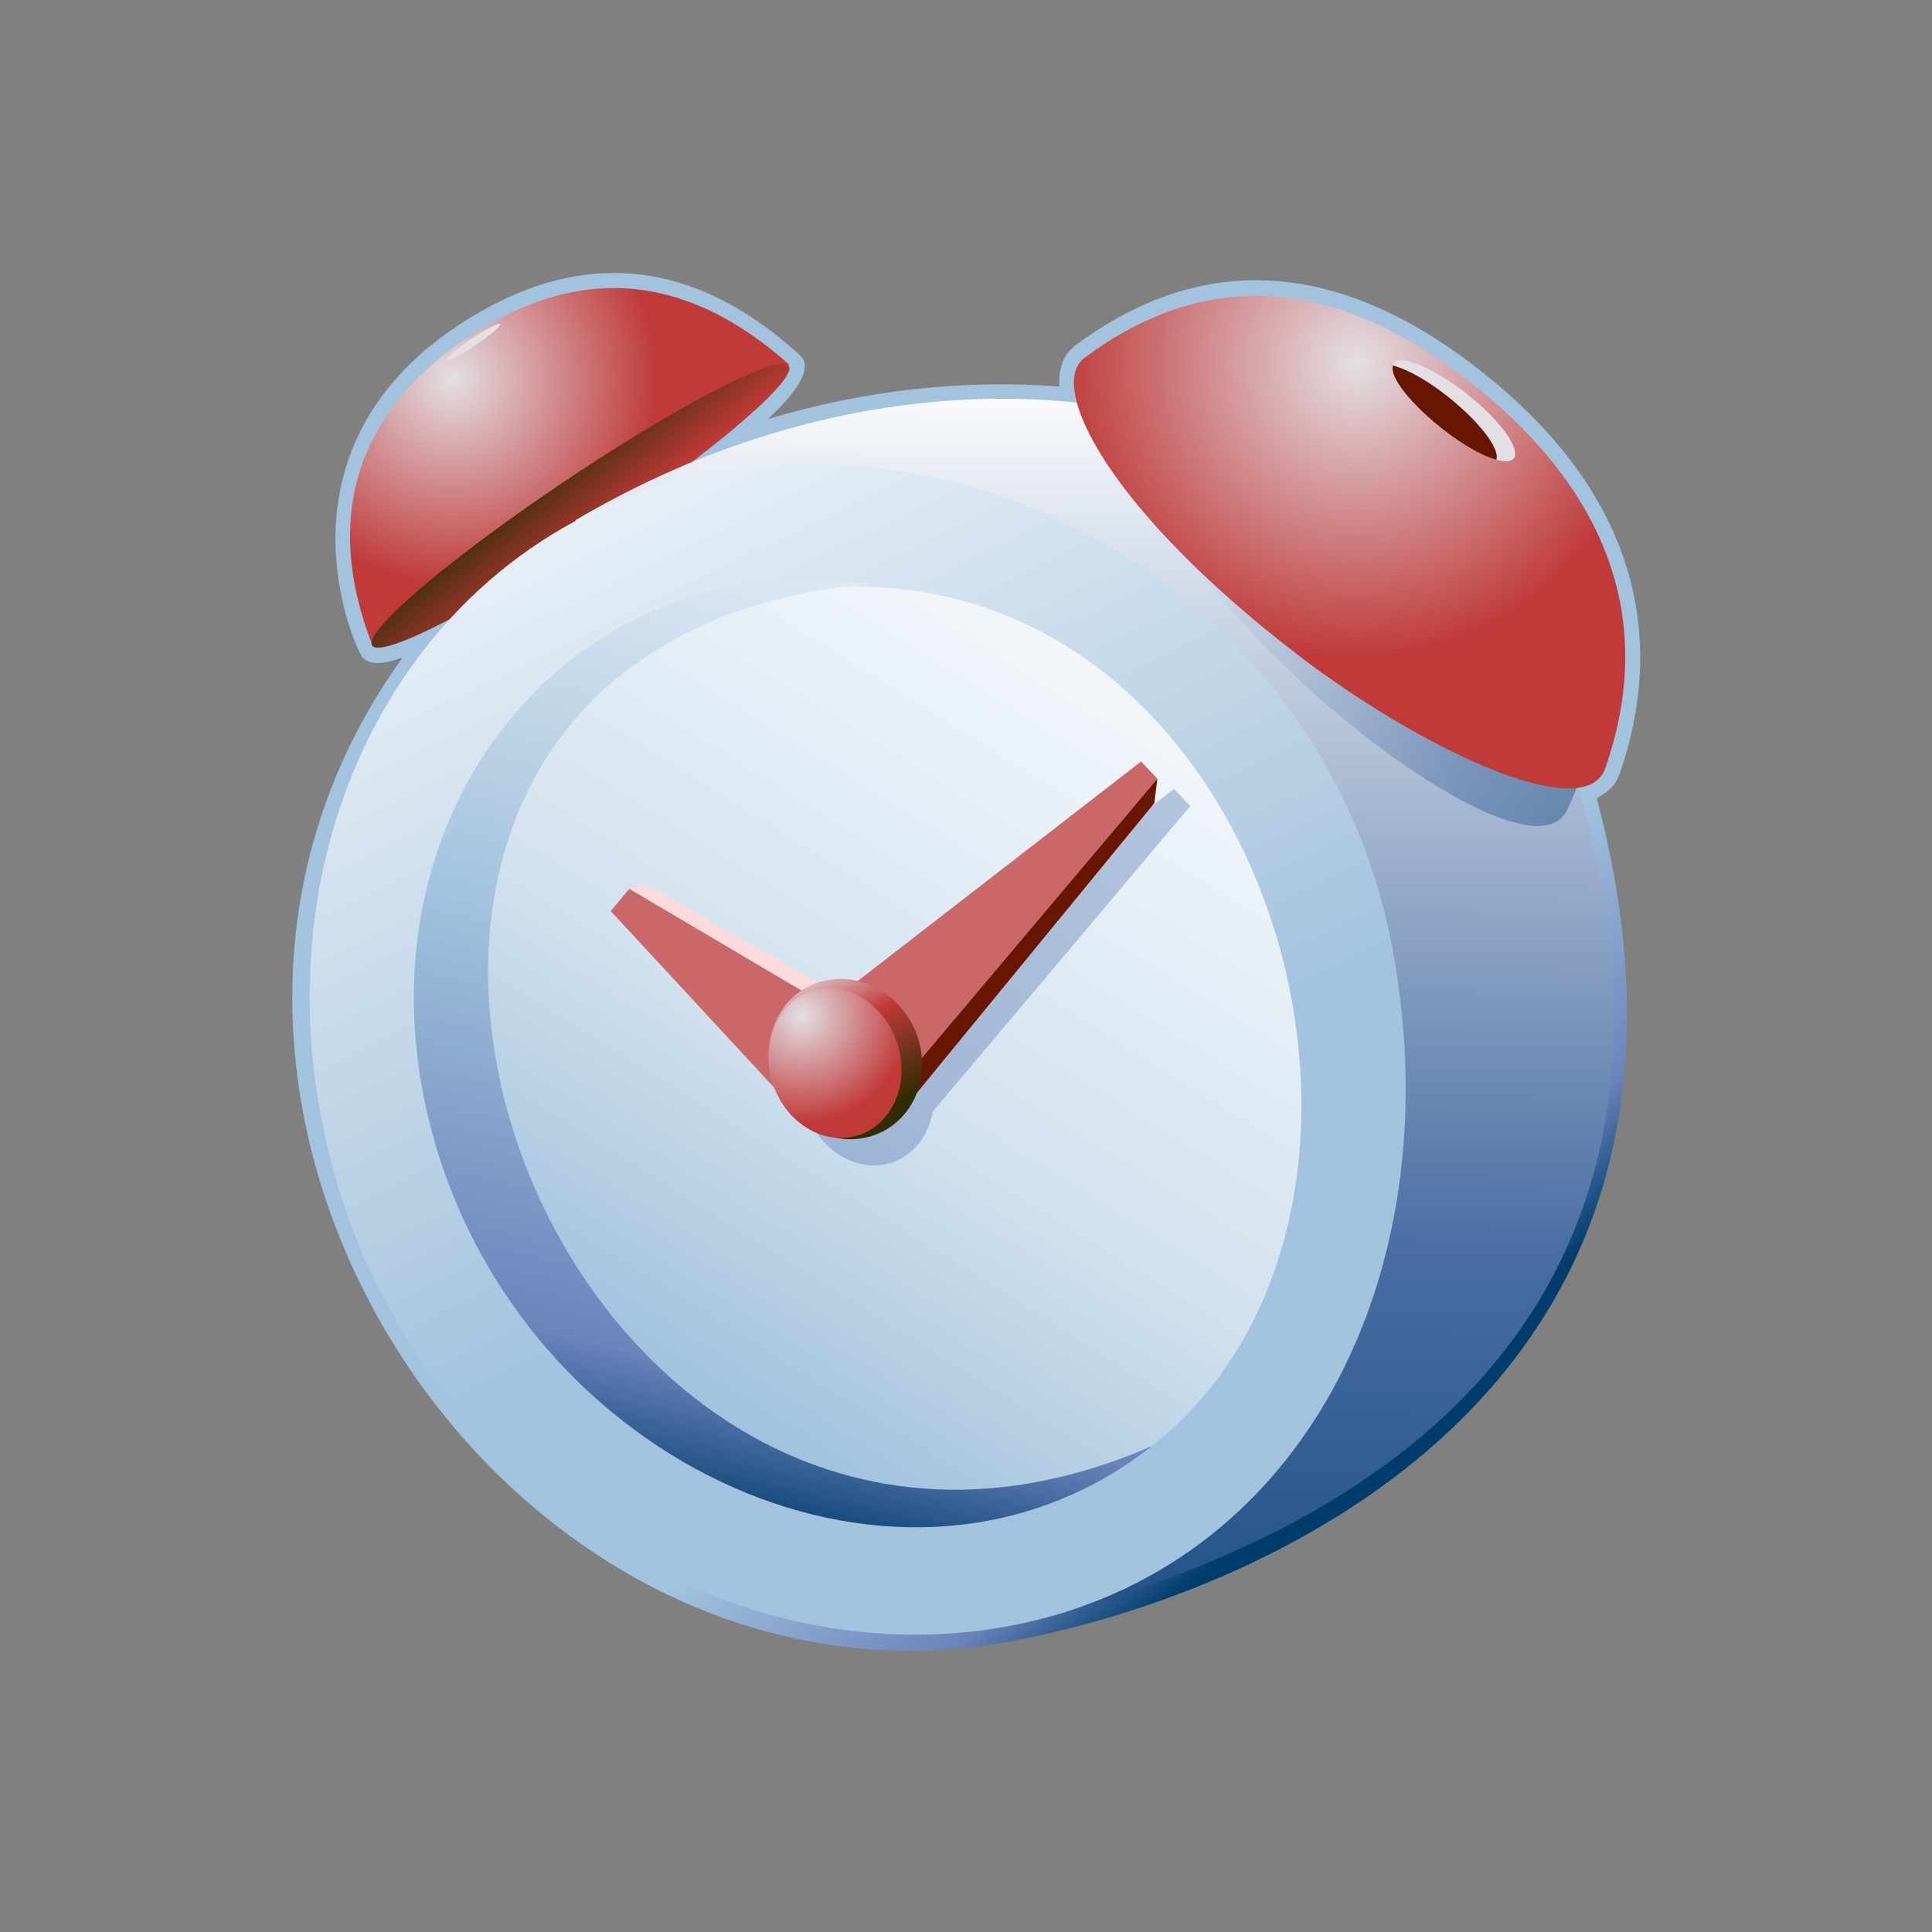 <?xml version="1.0" encoding="UTF-8"?>
<!DOCTYPE svg PUBLIC "-//W3C//DTD SVG 1.1 Tiny//EN" "http://www.w3.org/Graphics/SVG/1.1/DTD/svg11-tiny.dtd">
<svg width="100%" height="100%" viewBox="0 0 88 88">
<rect x="0" y="0" width="88" height="88" fill="#808080" stroke="none"/>
<linearGradient id="_14" gradientUnits="userSpaceOnUse" x1="17.63" y1="29.3" x2="17.63" y2="29.3">
<stop stop-color="#A2C2DD" offset="0.1"/>
<stop stop-color="#6C83BB" offset="0.71"/>
<stop stop-color="#003D6D" offset="0.99"/>
</linearGradient>
<path fill="url(#_14)" d="M17.63,29.296c0,0.003,0,0.006-0.001,0.01C17.63,29.302,17.63,29.299,17.63,29.296z"/>
<linearGradient id="_15" gradientUnits="userSpaceOnUse" x1="49.11" y1="17.66" x2="49.11" y2="17.67">
<stop stop-color="#A2C2DD" offset="0.1"/>
<stop stop-color="#6C83BB" offset="0.71"/>
<stop stop-color="#003D6D" offset="0.99"/>
</linearGradient>
<path fill="url(#_15)" d="M49.136,17.651c-0.024-0.003-0.049-0.001-0.072-0.004C49.087,17.647,49.111,17.648,49.136,17.651z"/>
<linearGradient id="_16" gradientUnits="userSpaceOnUse" x1="52.94" y1="50.92" x2="64.09" y2="63.89">
<stop stop-color="#A2C2DD" offset="0.1"/>
<stop stop-color="#6C83BB" offset="0.71"/>
<stop stop-color="#003D6D" offset="0.99"/>
</linearGradient>
<path fill="url(#_16)" d="M20.917,14.788c-8.922,5.872-4.648,14.965-4.384,15.188c0.276,0.232,0.669,0.375,1.806-0.023 C3.906,49.927,22.845,79.11,46.11,74.749c10.316-1.936,33.91-10.812,26.623-38.381c0.453-0.297,0.814-0.479,1.049-1.154 c1.908-5.496,1.273-12.011-5.744-17.841c-6.684-5.549-13.108-6.09-19.097-1.607c-0.651,0.525-0.715,1.257-0.689,1.841 c-4.356-0.334-8.867,0.157-13.274,1.482c2.384-2.215,1.599-2.796,1.372-2.986C31.482,11.698,26.271,11.263,20.917,14.788z"/>
<radialGradient id="_17" gradientUnits="userSpaceOnUse" cx="20.61" cy="17.27" r="9.39">
<stop stop-color="#E3DFE4" offset="0"/>
<stop stop-color="#C03A3A" offset="1"/>
</radialGradient>
<path fill="url(#_17)" d="M35.943,16.605c-6.229-5.545-11.498-3.303-14.642-1.232c-2.898,1.907-7.408,6.215-4.318,14.066 L35.943,16.605z"/>
<linearGradient id="_18" gradientUnits="userSpaceOnUse" x1="29.98" y1="27.36" x2="24.38" y2="20.53">
<stop stop-color="#E6EEF4" offset="0"/>
<stop stop-color="#C03A3A" offset="0.44"/>
<stop stop-color="#302D02" offset="0.94"/>
</linearGradient>
<path fill="url(#_18)" d="M35.898,16.638c-0.587-0.489-5.308,1.984-10.543,5.53c-5.236,3.541-8.956,6.779-8.372,7.271 c0.586,0.492,5.256-1.95,10.493-5.496C32.712,20.4,36.483,17.132,35.898,16.638z"/>
<path fill="#E3DFE4" d="M21.689,15.697c-0.679,0.461-1.293,0.783-1.369,0.72c-0.073-0.065,0.413-0.489,1.097-0.95 c0.676-0.46,1.29-0.78,1.367-0.716C22.858,14.814,22.369,15.24,21.689,15.697z"/>
<linearGradient id="_19" gradientUnits="userSpaceOnUse" x1="50.14" y1="16.68" x2="49.29" y2="73.38">
<stop stop-color="#FFFFFF" offset="0"/>
<stop stop-color="#496DA2" offset="0.71"/>
<stop stop-color="#235487" offset="0.99"/>
</linearGradient>
<path fill="url(#_19)" d="M72.231,37.122c-4.771-18.056-26.927-24.68-46.024-13.425l19.774,50.363 C71.313,67.995,76.345,52.685,72.231,37.122z"/>
<linearGradient id="_20" gradientUnits="userSpaceOnUse" x1="18.06" y1="4.34" x2="42.55" y2="54.34">
<stop stop-color="#FFFFFF" offset="0.15"/>
<stop stop-color="#A2C2DD" offset="1"/>
</linearGradient>
<path fill="url(#_20)" d="M63.438,43.278c2.736,14.813-4.213,28.302-17.457,30.782c-13.241,2.483-27.396-6.907-31-21.537 c-3.599-14.627,4.216-28.498,17.459-30.979C45.683,19.067,60.595,27.889,63.438,43.278z"/>
<linearGradient id="_21" gradientUnits="userSpaceOnUse" x1="44.21" y1="16.84" x2="32.23" y2="69.52">
<stop stop-color="#FFFFFF" offset="0"/>
<stop stop-color="#A2C2DD" offset="0.53"/>
<stop stop-color="#6C83BB" offset="0.87"/>
<stop stop-color="#003D6D" offset="1"/>
</linearGradient>
<path fill="url(#_21)" d="M39.536,26.579c-13.438-1.965-23.779,10.547-19.841,25.063 c4.126,15.182,21.574,23.061,32.773,14.223C52.58,65.842,39.536,26.579,39.536,26.579z"/>
<linearGradient id="_22" gradientUnits="userSpaceOnUse" x1="58.55" y1="19.26" x2="31.27" y2="62.98">
<stop stop-color="#FFFFFF" offset="0.1"/>
<stop stop-color="#D1E1EE" offset="0.7"/>
<stop stop-color="#A2C2DD" offset="1"/>
</linearGradient>
<path fill="url(#_22)" d="M38.282,26.739C8.194,30.914,24.72,77.989,52.469,65.865 C66.171,55.069,58.057,26.014,38.282,26.739z"/>
<linearGradient id="_23" gradientUnits="userSpaceOnUse" x1="50.37" y1="26.2" x2="72.86" y2="26.2">
<stop stop-color="#FFFFFF" offset="0"/>
<stop stop-color="#496DA2" offset="0.71"/>
<stop stop-color="#235487" offset="0.99"/>
</linearGradient>
<path fill-opacity="0.5" fill="url(#_23)" d="M67.995,20.165c-5.405-5.647-11.126-6.942-17.063-3.479 c-1.682,1.06,0.303,6.614,7.762,13.833c4.559,4.414,11.474,8.879,12.675,6.388C74.773,29.838,71.781,24.122,67.995,20.165z"/>
<radialGradient id="_24" gradientUnits="userSpaceOnUse" cx="61.78" cy="16.53" r="13.5">
<stop stop-color="#E3DFE4" offset="0"/>
<stop stop-color="#C03A3A" offset="1"/>
</radialGradient>
<path fill="url(#_24)" d="M67.591,17.911c-6.32-5.247-12.448-5.913-18.229-1.585c-1.629,1.309,1.109,6.869,9.762,13.51 c5.289,4.062,13.044,7.892,13.998,5.147C75.827,27.196,72.017,21.588,67.591,17.911z"/>
<path fill="#E3DFE4" d="M68.16,20.938c1.563,0.432,0.886-1.201-1.277-2.942c-0.988-0.796-3.206-2.141-3.438-1.351L68.16,20.938z "/>
<path fill="#681602" d="M68.16,20.938c0.267-0.919-2.779-3.761-4.716-4.293C63.163,17.563,66.305,20.425,68.16,20.938z"/>
<path fill-opacity="0.4" fill="#5C7BB3" d="M54.215,36.719l-0.74-0.784L39.99,46.382c-0.428-0.117-0.873-0.143-1.316-0.04 c-0.157,0.036-0.302,0.097-0.444,0.159l-8.063-4.769l-0.848,1.016l7.469,8.069c0.617,1.564,2.137,2.537,3.602,2.199 c1.12-0.258,1.893-1.217,2.104-2.394L54.215,36.719z"/>
<polygon fill="#CA6769" points="36.677,51.068 27.818,41.498 28.666,40.482 39.578,46.936 "/>
<polygon fill="#CA6769" points="39.604,51.021 52.715,35.469 51.975,34.685 35.997,47.063 "/>
<polygon fill="#FCDBDD" points="28.666,40.482 29.383,40.253 38.474,45.464 37.85,45.874 "/>
<polygon fill="#681602" points="52.715,35.469 39.604,51.021 41.294,50.349 52.579,36.579 "/>
<linearGradient id="_25" gradientUnits="userSpaceOnUse" x1="36.19" y1="43.94" x2="40.1" y2="51.19">
<stop stop-color="#E6EEF4" offset="0"/>
<stop stop-color="#C03A3A" offset="0.44"/>
<stop stop-color="#302D02" offset="0.94"/>
</linearGradient>
<path fill="url(#_25)" d="M41.87,47.48c0.522,1.974-0.558,3.912-2.418,4.33c-1.858,0.419-3.788-0.841-4.311-2.812 c-0.523-1.972,0.561-3.911,2.419-4.328C39.419,44.249,41.35,45.51,41.87,47.48z"/>
<radialGradient id="_26" gradientUnits="userSpaceOnUse" cx="36.53" cy="46.28" r="4.88">
<stop stop-color="#E3DFE4" offset="0"/>
<stop stop-color="#C03A3A" offset="1"/>
</radialGradient>
<path fill="url(#_26)" d="M40.937,47.761c0.477,1.839-0.442,3.636-2.048,4.006s-3.291-0.826-3.765-2.661 c-0.472-1.847,0.445-3.644,2.05-4.014C38.779,44.719,40.463,45.912,40.937,47.761z"/>
</svg>